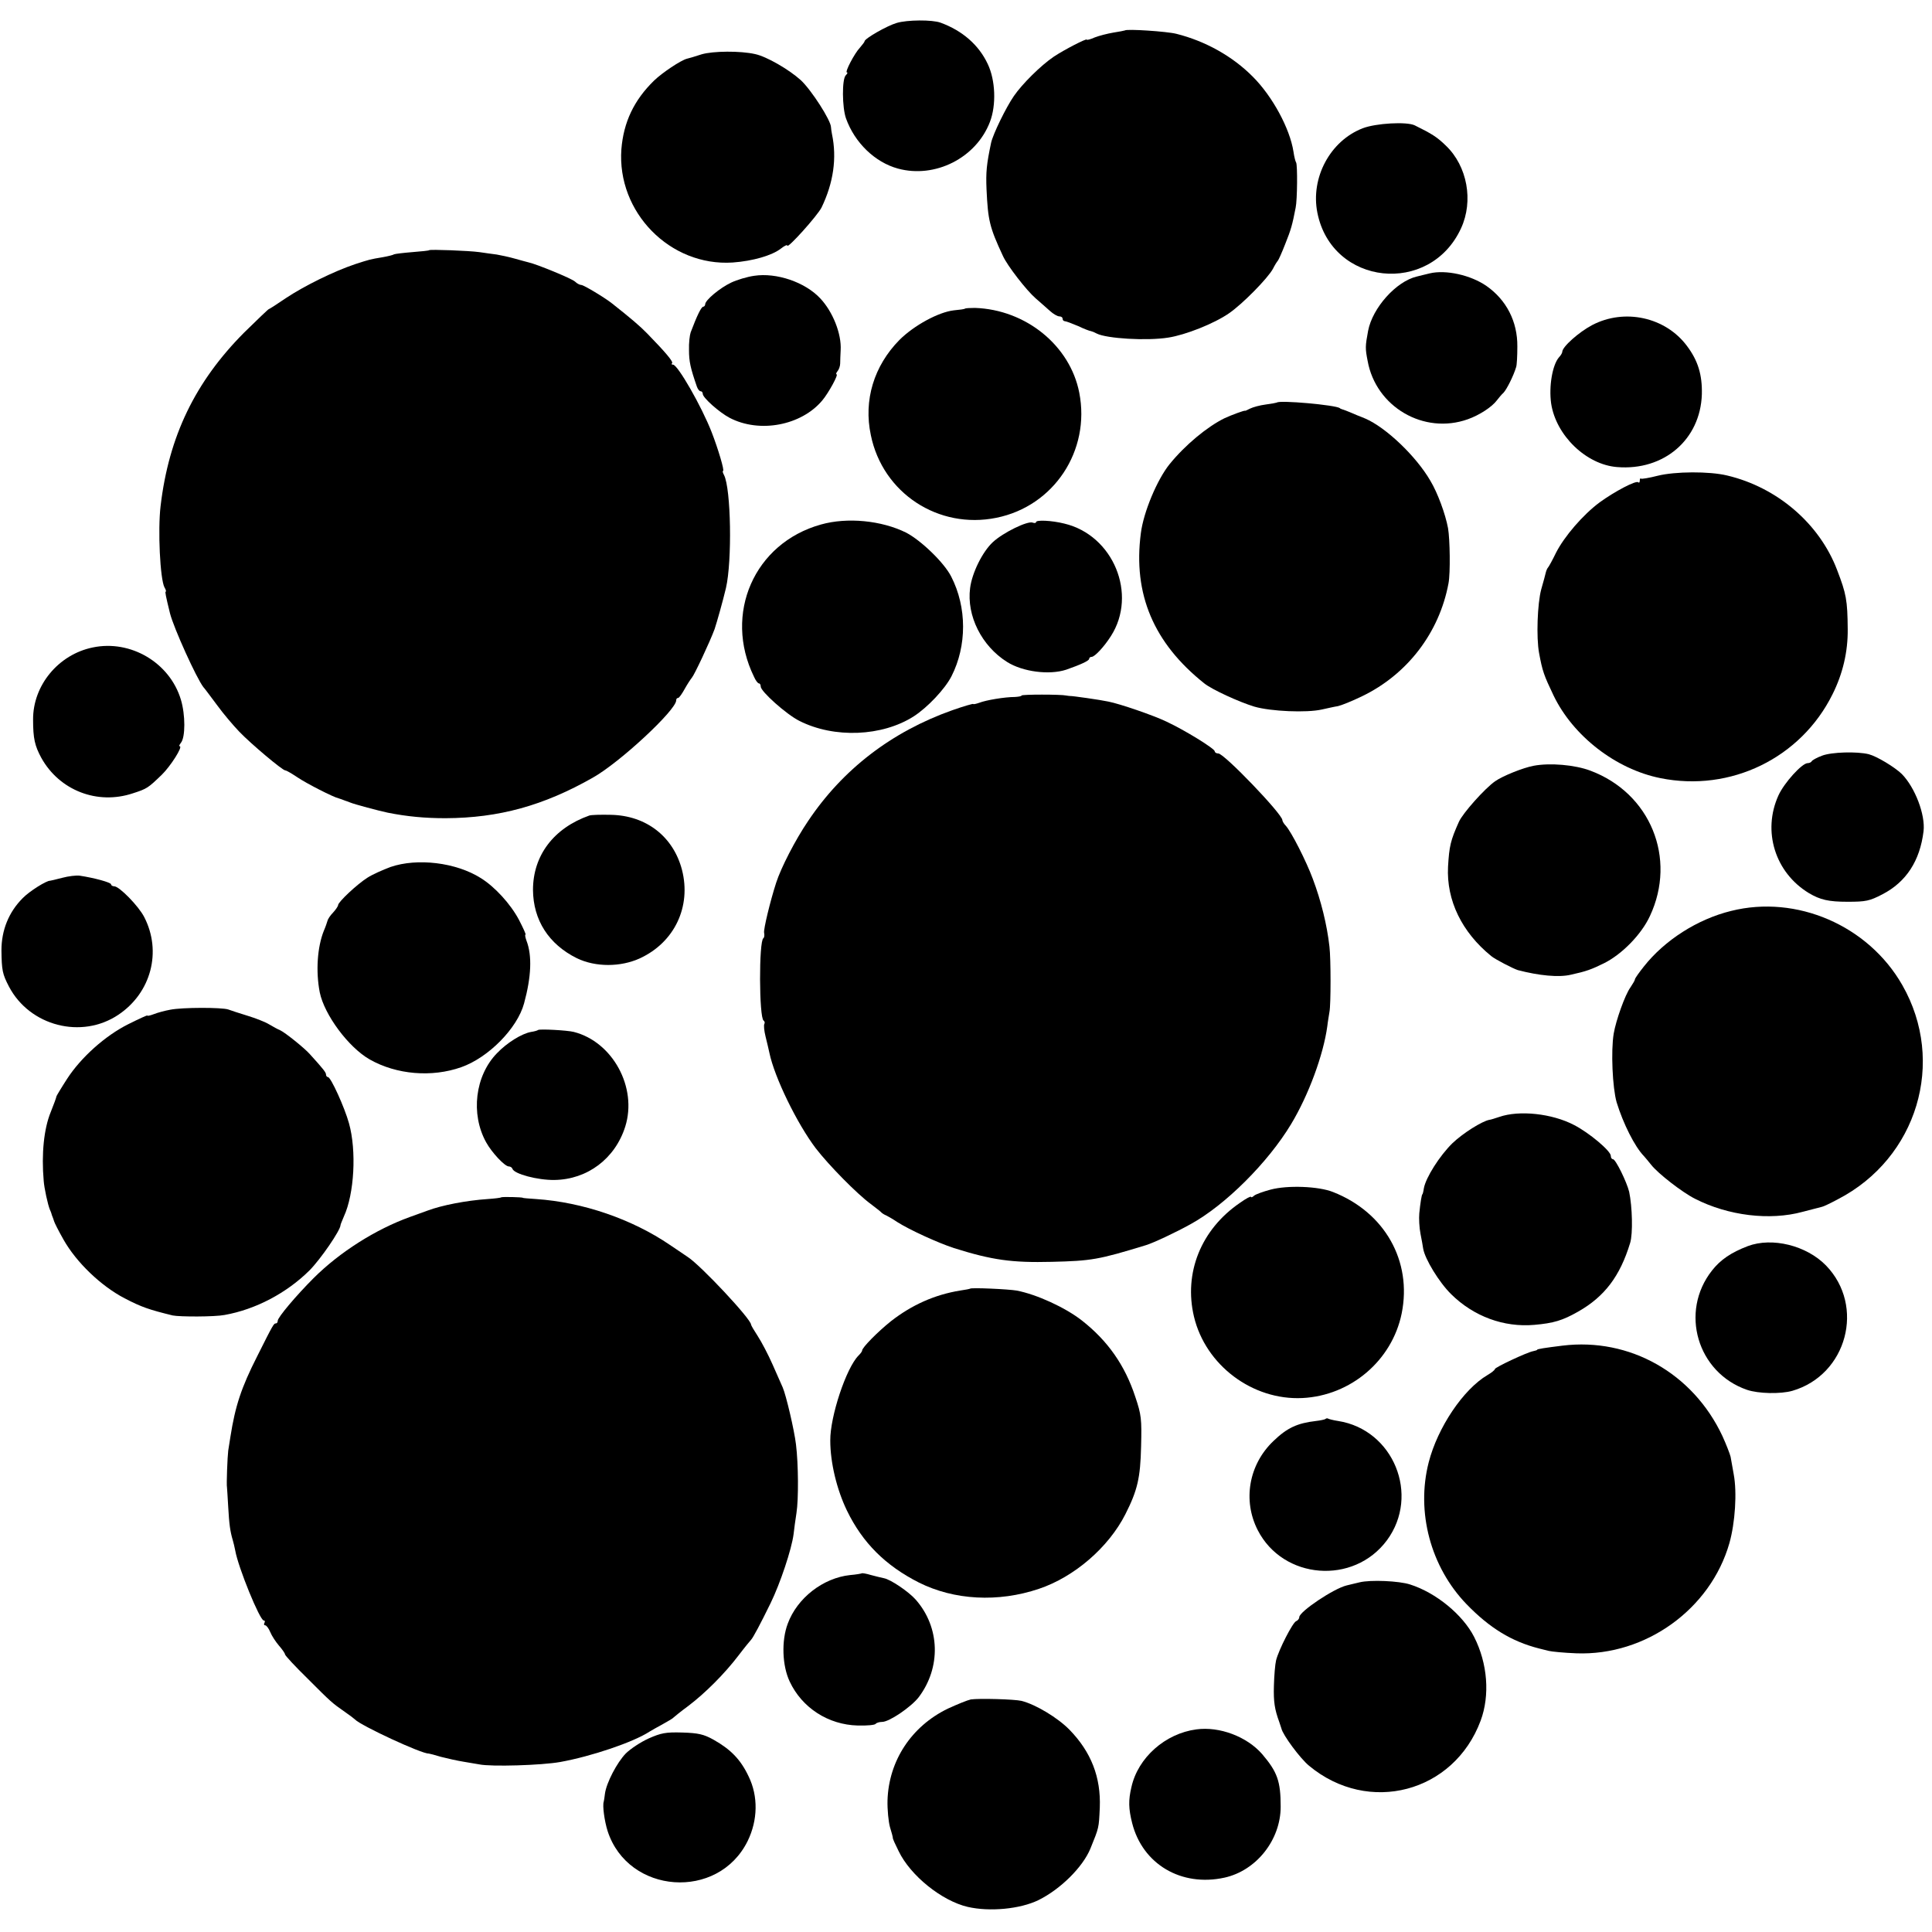 <?xml version="1.0" standalone="no"?>
<!DOCTYPE svg PUBLIC "-//W3C//DTD SVG 20010904//EN"
 "http://www.w3.org/TR/2001/REC-SVG-20010904/DTD/svg10.dtd">
<svg version="1.0" xmlns="http://www.w3.org/2000/svg"
 width="800pt" height="800pt" viewBox="0 0 800 800"
 preserveAspectRatio="xMidYMid meet">
<g transform="translate(0,800) scale(0.1,-0.1)"
fill="#000000" stroke="none">
<path d="M3713 7905 c-41 -12 -133 -65 -133 -76 0 -3 -9 -14 -19 -26 -23 -24
-64 -103 -54 -103 4 0 2 -5 -5 -12 -16 -16 -15 -133 1 -178 36 -101 120 -182
215 -208 154 -42 324 44 381 193 27 70 23 173 -9 240 -37 79 -105 138 -195
171 -35 13 -139 12 -182 -1z"/>
<path d="M4658 7874 c-2 -1 -23 -5 -48 -9 -24 -4 -59 -13 -77 -20 -18 -8 -33
-12 -33 -9 0 6 -92 -41 -137 -71 -53 -36 -130 -112 -165 -163 -33 -48 -86
-157 -94 -193 -19 -90 -22 -121 -19 -193 6 -128 12 -156 68 -276 18 -40 97
-142 135 -175 19 -16 45 -40 59 -52 14 -13 32 -23 39 -23 8 0 14 -4 14 -10 0
-5 4 -10 9 -10 5 0 29 -9 55 -20 25 -12 49 -21 53 -21 5 -1 15 -5 24 -10 41
-21 207 -31 296 -17 72 11 190 58 251 100 56 38 162 146 183 185 8 16 17 30
20 33 3 3 17 34 31 70 24 60 29 78 43 150 7 33 8 177 2 187 -3 4 -8 24 -11 45
-15 96 -87 229 -168 310 -84 85 -197 148 -317 178 -39 10 -206 21 -213 14z"/>
<path d="M2905 7775 c-27 -9 -55 -17 -60 -18 -25 -6 -103 -58 -137 -91 -83
-81 -126 -172 -135 -284 -19 -261 202 -486 461 -469 83 6 163 29 200 58 14 11
26 17 26 12 0 -15 125 124 142 158 49 102 64 204 43 304 -2 11 -4 23 -4 28 0
28 -81 154 -125 195 -50 45 -142 98 -189 108 -61 14 -175 13 -222 -1z"/>
<path d="M5643 7469 c-135 -52 -217 -205 -188 -350 60 -302 466 -345 595 -64
52 113 26 257 -63 342 -37 36 -58 49 -129 84 -33 16 -160 9 -215 -12z"/>
<path d="M1777 6964 c-1 -2 -33 -5 -70 -8 -37 -3 -70 -7 -75 -9 -4 -3 -25 -8
-47 -12 -54 -9 -53 -9 -115 -29 -89 -30 -210 -90 -284 -139 -38 -26 -71 -47
-73 -47 -2 0 -48 -44 -102 -97 -203 -204 -312 -430 -346 -718 -12 -100 -2
-303 16 -337 6 -10 8 -18 5 -18 -3 0 0 -17 18 -90 16 -62 109 -267 138 -305 5
-5 30 -39 57 -75 26 -36 68 -85 92 -110 50 -52 179 -160 190 -160 5 0 27 -13
51 -29 37 -25 148 -82 171 -87 4 -1 9 -3 12 -4 3 -1 8 -3 13 -5 4 -1 14 -5 22
-8 16 -7 121 -35 155 -42 80 -16 154 -23 240 -23 221 1 406 52 610 168 112 63
345 280 345 320 0 6 3 10 8 10 4 0 16 17 27 37 11 20 25 41 30 47 10 11 74
147 94 201 9 27 34 115 47 170 26 112 21 412 -8 468 -5 9 -7 17 -4 17 7 0 -21
93 -47 160 -42 108 -141 280 -160 280 -6 0 -8 3 -4 6 6 6 -28 46 -103 123 -29
30 -69 64 -145 124 -30 24 -118 77 -128 77 -6 0 -18 6 -26 14 -14 13 -163 74
-194 80 -7 2 -31 8 -55 15 -24 7 -58 14 -75 17 -18 2 -50 7 -72 10 -43 6 -204
12 -208 8z"/>
<path d="M5920 6868 c-19 -5 -43 -10 -53 -13 -86 -20 -184 -130 -202 -225 -12
-64 -12 -73 -2 -124 34 -191 233 -307 415 -242 48 17 100 51 120 78 7 9 19 24
28 32 13 14 41 69 52 106 3 8 5 47 5 85 1 103 -45 193 -128 251 -65 45 -168
68 -235 52z"/>
<path d="M3123 6858 c-29 -4 -72 -17 -95 -28 -47 -22 -108 -73 -108 -90 0 -5
-4 -10 -8 -10 -8 0 -26 -37 -52 -106 -4 -11 -8 -44 -7 -74 0 -47 6 -74 33
-152 4 -10 10 -18 15 -18 5 0 9 -5 9 -11 0 -16 69 -77 111 -99 124 -65 297
-32 384 72 26 31 68 108 59 108 -3 0 -2 6 4 13 6 7 11 22 11 32 0 11 1 36 2
55 4 67 -32 159 -85 215 -63 67 -181 107 -273 93z"/>
<path d="M3996 6722 c-2 -2 -23 -5 -46 -7 -63 -7 -165 -62 -226 -123 -105
-107 -149 -249 -118 -394 49 -240 280 -391 520 -342 238 48 390 278 343 518
-38 195 -221 344 -432 351 -21 0 -39 -1 -41 -3z"/>
<path d="M6593 6654 c-55 -29 -124 -90 -124 -111 0 -4 -6 -15 -14 -23 -27 -32
-42 -120 -32 -191 20 -132 145 -253 273 -263 194 -16 345 114 351 301 2 81
-16 140 -62 201 -89 119 -258 156 -392 86z"/>
<path d="M5287 6333 c-2 -1 -23 -5 -46 -8 -24 -3 -53 -11 -65 -17 -11 -6 -21
-10 -21 -9 0 3 -55 -17 -85 -31 -71 -35 -162 -110 -227 -190 -51 -63 -108
-198 -119 -286 -33 -252 53 -455 263 -622 31 -25 144 -77 207 -96 69 -20 217
-26 279 -12 23 5 53 12 67 14 14 3 59 21 100 41 187 90 320 263 358 468 8 42
6 182 -2 228 -11 59 -43 146 -73 196 -59 102 -184 221 -270 258 -21 8 -49 20
-63 26 -14 6 -28 11 -32 12 -5 2 -9 3 -10 5 -17 13 -251 34 -261 23z"/>
<path d="M6864 6030 c-35 -9 -66 -14 -69 -12 -3 3 -5 -1 -5 -8 0 -7 -3 -11 -6
-7 -9 9 -98 -38 -160 -83 -70 -52 -147 -142 -181 -209 -15 -31 -30 -58 -33
-61 -3 -3 -7 -12 -9 -20 -2 -8 -10 -40 -19 -70 -16 -59 -21 -200 -9 -264 14
-76 20 -92 60 -176 81 -168 258 -305 442 -342 291 -59 582 83 713 347 43 86
64 177 63 270 -1 120 -6 146 -44 245 -73 192 -248 342 -455 391 -74 18 -216
17 -288 -1z"/>
<path d="M3399 5828 c-276 -77 -404 -370 -277 -630 7 -16 16 -28 21 -28 4 0 7
-6 7 -13 0 -20 106 -115 160 -142 144 -73 343 -65 474 19 57 37 129 113 156
166 64 126 64 285 -1 412 -29 58 -125 150 -186 182 -102 51 -245 65 -354 34z"/>
<path d="M4290 5838 c0 -4 -6 -5 -14 -2 -21 8 -122 -41 -165 -81 -43 -40 -86
-127 -94 -190 -15 -115 48 -240 153 -306 65 -41 175 -55 245 -32 60 21 95 37
95 45 0 5 5 8 10 8 13 0 52 42 80 86 111 173 10 418 -193 466 -52 13 -117 16
-117 6z"/>
<path d="M384 5319 c-142 -29 -248 -157 -247 -299 0 -78 7 -108 34 -158 75
-135 232 -196 379 -147 59 19 63 22 120 77 36 35 89 118 74 118 -4 0 -1 6 5
14 19 23 19 116 0 179 -46 153 -208 249 -365 216z"/>
<path d="M4230 5120 c0 -3 -12 -5 -27 -6 -42 0 -120 -13 -148 -24 -14 -5 -25
-7 -25 -5 0 2 -39 -9 -87 -26 -251 -89 -454 -245 -597 -459 -53 -78 -112 -193
-132 -255 -25 -77 -53 -194 -50 -207 2 -10 1 -20 -3 -23 -19 -11 -18 -330 1
-341 4 -3 6 -9 3 -14 -3 -5 -1 -28 5 -52 6 -24 13 -54 16 -68 21 -101 114
-292 192 -395 54 -70 170 -188 227 -230 22 -17 42 -32 45 -36 3 -3 12 -9 20
-12 8 -4 29 -16 45 -27 52 -33 168 -86 235 -108 159 -50 240 -61 405 -57 165
4 194 9 390 69 30 9 124 53 185 87 144 79 321 256 416 414 73 121 134 288 150
405 2 19 7 46 9 60 6 29 6 220 0 270 -10 90 -35 191 -69 281 -27 73 -89 195
-112 220 -8 8 -14 19 -14 23 0 25 -241 276 -265 276 -8 0 -15 4 -15 9 0 11
-123 87 -200 123 -54 26 -194 74 -241 83 -32 7 -151 24 -158 23 -3 0 -10 1
-16 2 -21 5 -185 5 -185 0z"/>
<path d="M7545 4871 c-22 -8 -41 -19 -43 -23 -2 -4 -9 -8 -17 -8 -23 0 -97
-81 -121 -134 -67 -148 -14 -319 126 -404 47 -28 82 -36 160 -36 76 0 91 3
145 31 98 51 155 138 170 261 8 68 -35 181 -90 237 -30 29 -103 73 -137 82
-49 12 -154 9 -193 -6z"/>
<path d="M6350 4829 c-43 -8 -128 -42 -159 -64 -42 -29 -134 -132 -150 -168
-35 -78 -40 -101 -45 -186 -7 -139 57 -271 179 -370 17 -14 91 -52 110 -58 88
-23 170 -31 220 -19 64 14 85 22 136 47 75 37 156 120 191 196 112 239 2 509
-247 602 -64 24 -167 33 -235 20z"/>
<path d="M2440 4623 c-147 -52 -233 -165 -233 -308 1 -125 65 -225 182 -283
77 -37 181 -37 261 0 143 66 213 214 174 366 -36 138 -148 225 -294 228 -41 1
-82 0 -90 -3z"/>
<path d="M1617 4410 c-32 -12 -75 -31 -95 -44 -43 -27 -122 -101 -122 -114 0
-4 -9 -18 -21 -31 -12 -12 -22 -28 -23 -34 -2 -7 -8 -25 -15 -41 -27 -67 -34
-168 -17 -255 19 -93 119 -228 207 -278 111 -63 257 -75 379 -32 113 40 232
161 260 264 30 110 34 198 10 260 -5 14 -7 25 -4 25 3 0 -10 28 -27 61 -35 66
-100 137 -158 173 -103 65 -263 84 -374 46z"/>
<path d="M257 4365 c-26 -7 -49 -12 -50 -12 -14 1 -85 -43 -113 -72 -58 -58
-88 -133 -88 -216 1 -83 4 -98 31 -150 86 -164 301 -219 453 -117 136 91 181
262 107 405 -23 45 -103 127 -124 127 -7 0 -13 4 -13 8 0 8 -70 27 -130 36
-14 2 -47 -2 -73 -9z"/>
<path d="M7168 4228 c-139 -34 -275 -121 -361 -230 -20 -25 -37 -49 -37 -53 0
-4 -9 -19 -19 -34 -22 -30 -60 -137 -69 -191 -12 -72 -5 -224 12 -284 27 -88
75 -184 113 -223 6 -7 20 -23 30 -36 29 -37 130 -115 182 -141 137 -70 309
-91 445 -54 39 10 76 20 81 21 6 1 35 15 65 31 329 170 449 569 267 887 -141
247 -438 375 -709 307z"/>
<path d="M705 3819 c-22 -4 -52 -12 -67 -18 -16 -6 -28 -9 -28 -6 0 2 -35 -14
-79 -36 -96 -48 -196 -138 -253 -226 -24 -37 -43 -69 -44 -72 -1 -6 -11 -34
-24 -66 -28 -68 -39 -173 -29 -285 2 -29 17 -99 26 -120 4 -8 7 -18 8 -22 2
-5 4 -10 5 -13 1 -3 3 -8 4 -12 1 -5 18 -39 39 -76 53 -94 155 -192 253 -243
69 -36 101 -47 199 -71 29 -6 174 -6 215 2 129 23 257 91 351 184 46 46 129
167 129 188 0 3 7 19 14 36 43 93 53 272 21 386 -18 65 -75 191 -87 191 -4 0
-8 5 -8 10 0 9 -9 21 -67 85 -22 25 -103 90 -123 99 -8 3 -28 14 -45 24 -16
10 -57 26 -90 36 -33 10 -69 22 -80 26 -27 9 -190 9 -240 -1z"/>
<path d="M2228 3735 c-2 -2 -15 -6 -29 -8 -39 -7 -100 -45 -141 -88 -91 -93
-110 -252 -45 -369 23 -42 77 -100 94 -100 6 0 13 -4 15 -10 7 -21 104 -47
174 -46 136 2 251 88 293 221 51 162 -52 351 -213 392 -27 7 -142 13 -148 8z"/>
<path d="M6208 3375 c-18 -6 -37 -12 -41 -12 -31 -6 -109 -55 -153 -97 -53
-52 -110 -142 -118 -186 -2 -14 -5 -25 -6 -25 -3 0 -9 -38 -13 -79 -2 -21 0
-60 5 -85 5 -25 10 -53 11 -61 7 -43 66 -140 116 -189 93 -92 218 -138 344
-127 80 7 117 18 182 55 109 62 173 146 215 284 12 38 9 151 -4 212 -10 41
-56 135 -67 135 -5 0 -9 6 -9 14 0 20 -90 96 -153 128 -90 47 -226 62 -309 33z"/>
<path d="M5261 3074 c-30 -8 -61 -19 -68 -25 -7 -7 -13 -8 -13 -5 0 4 -21 -7
-46 -25 -161 -110 -233 -290 -190 -471 48 -201 242 -347 449 -337 200 10 371
155 411 350 44 217 -70 419 -284 503 -59 24 -189 29 -259 10z"/>
<path d="M2075 3042 c-2 -2 -27 -5 -56 -7 -89 -6 -191 -26 -249 -48 -8 -3 -41
-15 -72 -26 -142 -51 -292 -146 -400 -254 -72 -72 -148 -162 -148 -176 0 -6
-3 -11 -8 -11 -8 0 -10 -2 -77 -136 -66 -130 -91 -206 -111 -334 -3 -19 -7
-45 -9 -57 -3 -22 -8 -142 -5 -153 0 -3 3 -39 5 -80 4 -72 8 -101 19 -138 3
-9 7 -28 10 -42 12 -70 102 -290 118 -290 5 0 6 -4 3 -10 -3 -5 -2 -10 3 -10
5 0 15 -13 21 -28 6 -15 23 -41 36 -56 14 -16 25 -32 25 -36 0 -5 42 -50 94
-101 98 -98 100 -100 156 -139 19 -13 37 -27 40 -30 23 -25 277 -143 305 -141
2 0 26 -6 52 -14 27 -7 68 -16 93 -20 25 -4 54 -9 65 -11 48 -10 257 -4 335
10 128 23 303 82 370 126 8 5 33 19 55 31 22 12 42 24 45 28 3 3 30 25 60 47
70 53 150 133 208 209 25 33 49 62 52 65 8 8 39 66 81 152 40 82 87 223 95
285 2 21 8 61 12 88 9 57 8 203 -2 284 -7 59 -41 204 -55 236 -5 11 -24 54
-42 95 -18 41 -46 94 -61 117 -15 23 -28 45 -28 48 0 23 -208 245 -262 280 -8
6 -42 28 -74 50 -157 107 -361 177 -554 190 -30 2 -55 4 -55 5 0 3 -87 5 -90
2z"/>
<path d="M7237 2840 c-68 -26 -113 -56 -148 -101 -135 -171 -61 -423 145 -494
47 -16 139 -18 188 -4 226 66 302 351 139 519 -81 83 -223 118 -324 80z"/>
<path d="M4017 2664 c-1 -1 -20 -5 -42 -8 -104 -17 -199 -59 -286 -127 -55
-44 -119 -109 -119 -121 0 -4 -7 -13 -15 -21 -51 -51 -118 -253 -117 -352 0
-92 27 -203 69 -290 65 -134 160 -228 298 -298 146 -73 328 -83 497 -26 146
49 288 171 358 309 50 99 62 150 65 280 3 114 1 132 -24 206 -43 131 -114 232
-221 316 -69 54 -187 108 -270 124 -34 6 -188 13 -193 8z"/>
<path d="M6470 2428 c-73 -9 -105 -14 -105 -17 0 -2 -8 -4 -17 -6 -26 -5 -158
-67 -158 -74 0 -4 -14 -15 -31 -25 -100 -59 -206 -217 -243 -361 -53 -206 8
-434 157 -588 95 -98 186 -154 300 -183 9 -2 27 -7 40 -10 12 -3 63 -8 114
-10 287 -11 556 183 634 456 24 85 32 210 18 285 -5 28 -11 60 -13 73 -3 12
-18 51 -34 86 -122 260 -384 408 -662 374z"/>
<path d="M5488 2124 c-3 -2 -21 -6 -39 -8 -77 -9 -119 -28 -176 -83 -102 -97
-128 -246 -65 -369 105 -205 397 -228 535 -42 138 187 27 458 -202 494 -20 3
-39 8 -42 10 -3 2 -8 1 -11 -2z"/>
<path d="M3568 1485 c-2 -1 -23 -5 -48 -7 -112 -12 -219 -95 -258 -201 -27
-71 -23 -175 8 -240 51 -109 160 -179 282 -182 38 -1 71 2 74 7 3 4 15 8 27 8
29 0 119 61 151 102 93 123 89 289 -12 404 -29 33 -104 84 -132 89 -10 2 -34
8 -53 13 -20 6 -37 9 -39 7z"/>
<path d="M5630 1448 c-19 -5 -44 -10 -54 -13 -54 -13 -195 -108 -196 -131 0
-7 -6 -14 -13 -17 -14 -5 -72 -118 -83 -162 -4 -16 -8 -64 -9 -105 -2 -67 3
-98 22 -150 3 -8 7 -20 9 -27 5 -26 78 -125 115 -155 246 -204 599 -111 710
187 39 105 29 237 -27 347 -47 92 -158 183 -265 217 -46 15 -164 20 -209 9z"/>
<path d="M4020 963 c-14 -3 -56 -20 -95 -38 -151 -73 -245 -216 -250 -380 -1
-38 4 -88 10 -110 7 -22 12 -42 12 -45 -1 -3 10 -27 24 -55 49 -102 179 -206
286 -231 91 -21 217 -9 293 28 91 45 183 136 215 213 36 89 35 84 39 170 5
126 -36 231 -126 323 -48 49 -139 104 -198 119 -30 7 -175 11 -210 6z"/>
<path d="M4954 839 c-129 -17 -242 -117 -269 -239 -13 -54 -12 -90 3 -149 43
-170 203 -265 382 -226 132 29 233 156 233 294 0 106 -14 144 -77 218 -63 72
-176 115 -272 102z"/>
<path d="M2685 801 c-33 -15 -75 -43 -94 -62 -36 -37 -80 -121 -86 -166 -2
-16 -4 -30 -5 -33 -6 -16 3 -81 16 -122 85 -262 458 -289 580 -41 42 86 44
185 4 267 -33 70 -74 112 -145 152 -41 23 -64 28 -130 30 -69 2 -88 -2 -140
-25z"/>
</g>
</svg>
